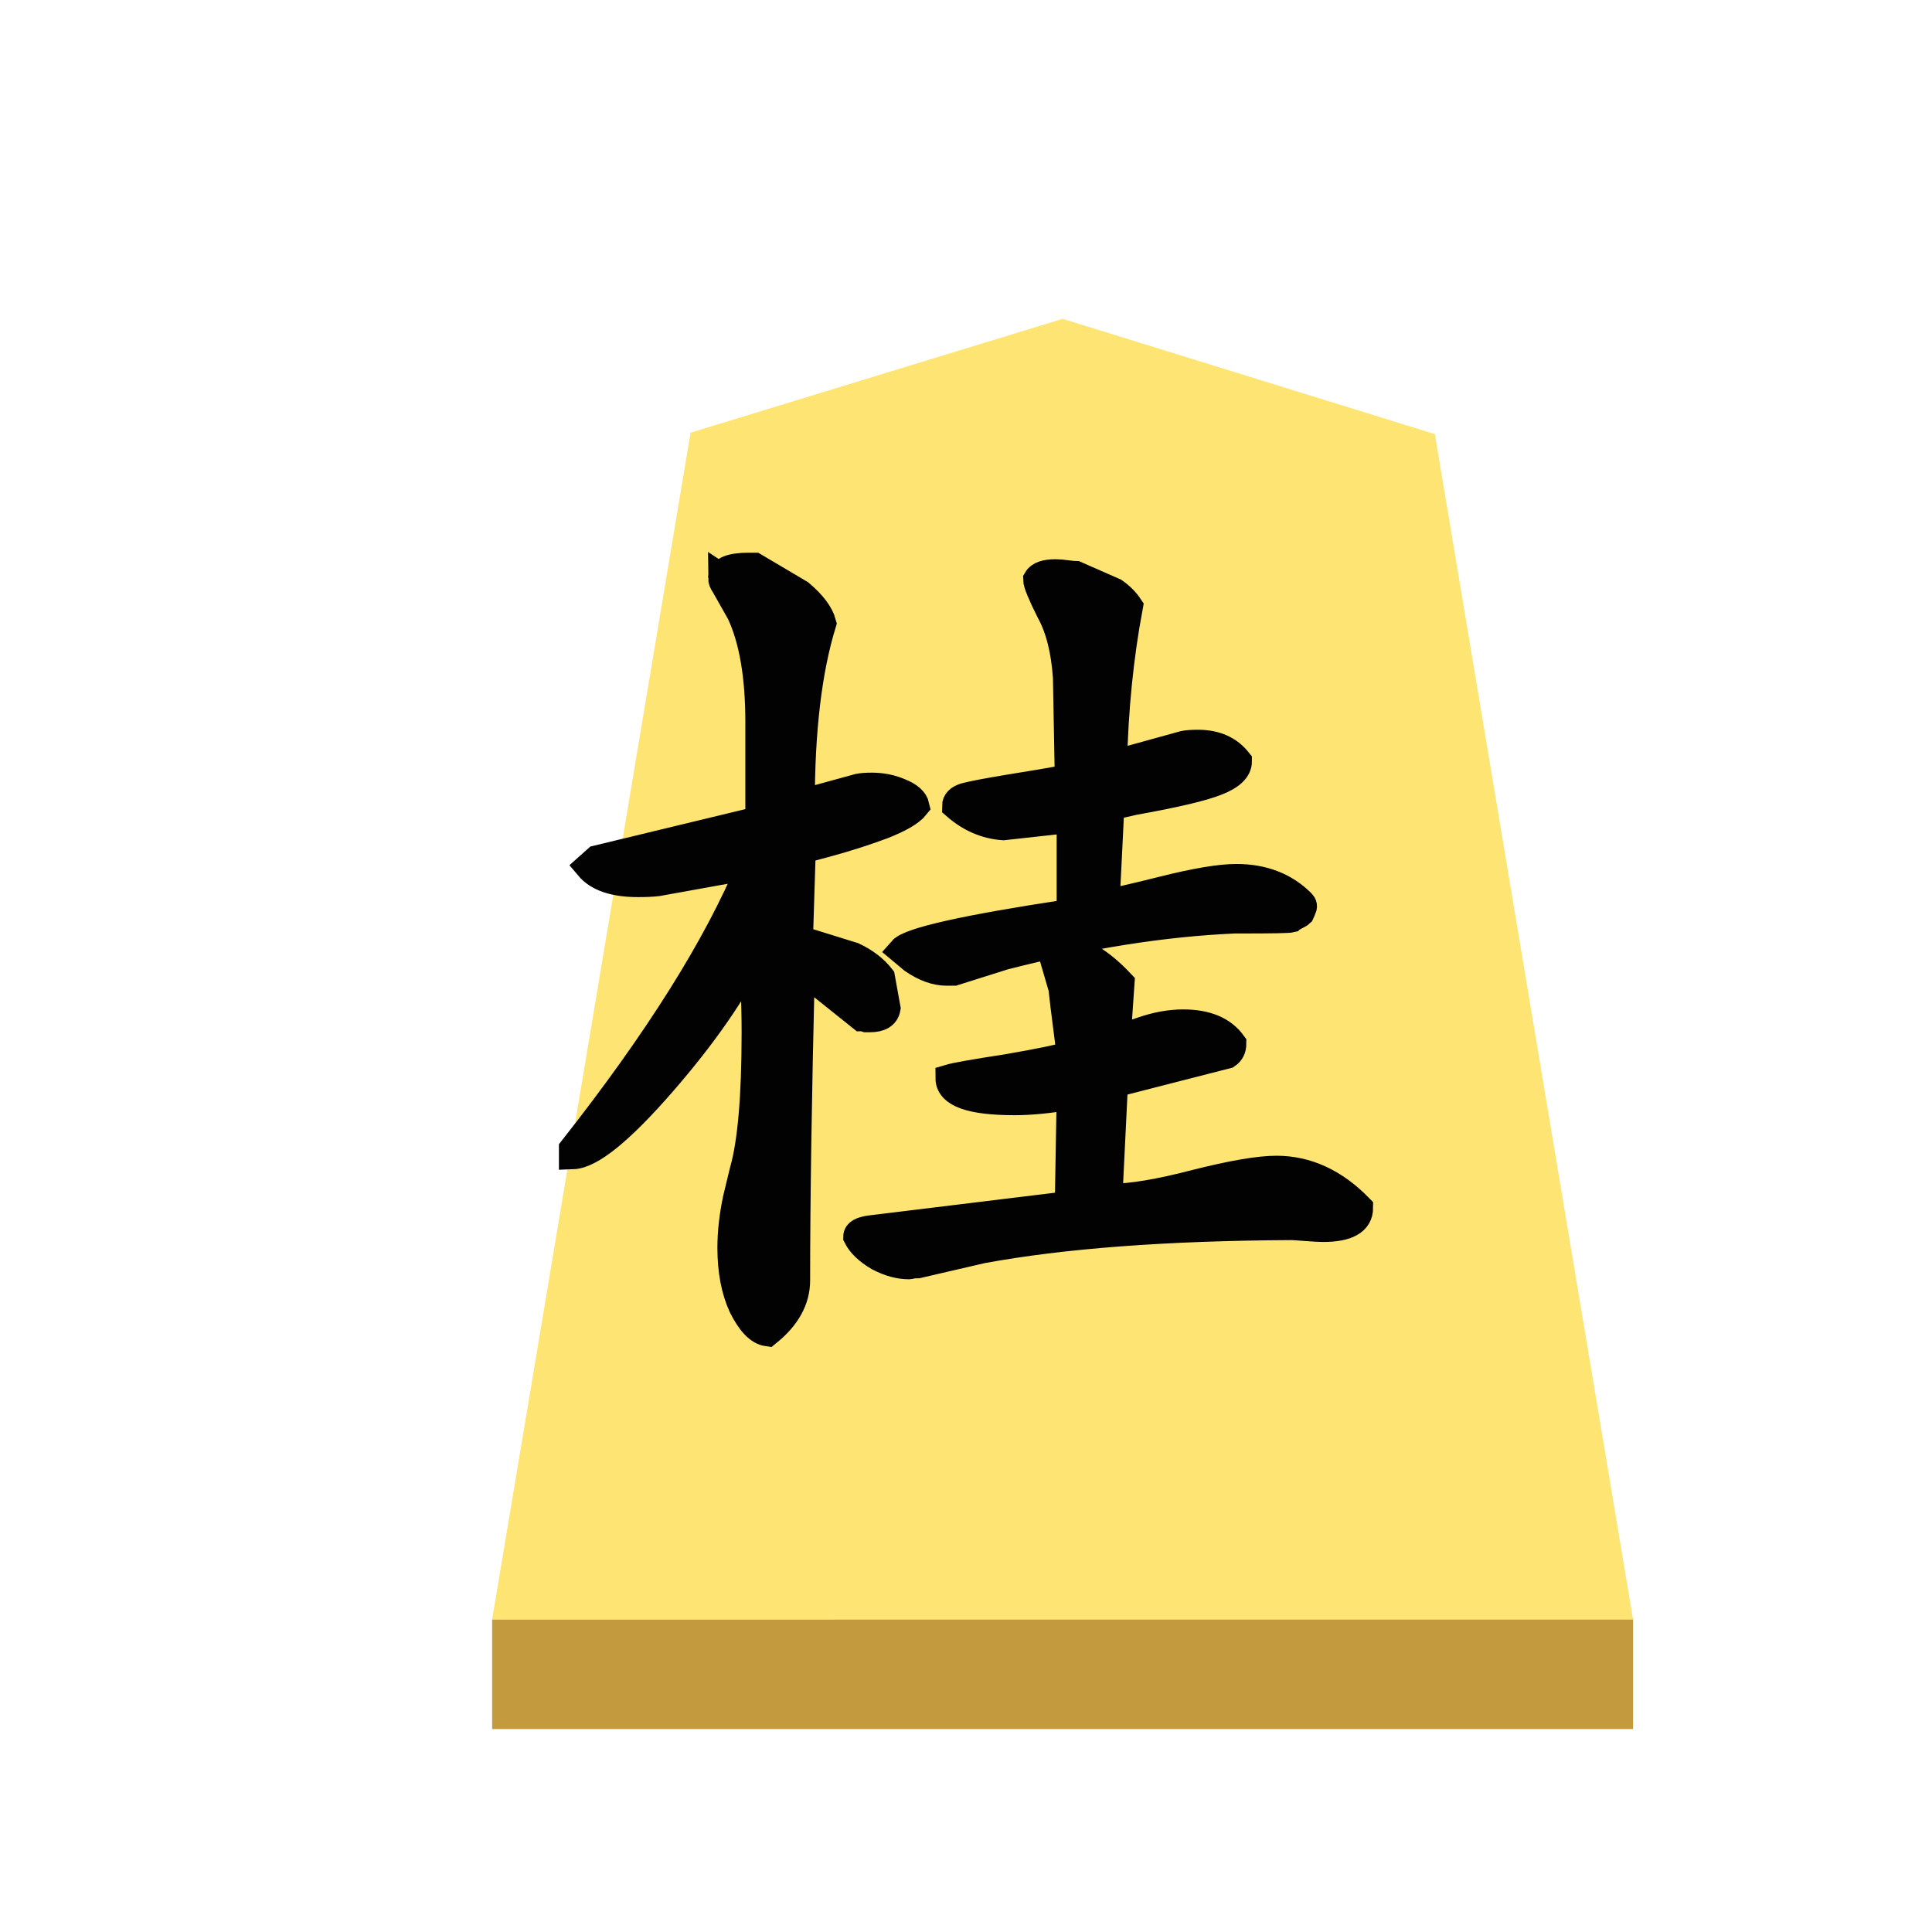 <svg xmlns="http://www.w3.org/2000/svg" viewBox="0 0 60 60"><defs><filter id="a" color-interpolation-filters="sRGB"><feFlood flood-opacity=".498" flood-color="#000" result="flood"/><feComposite in="flood" in2="SourceGraphic" operator="in" result="composite1"/><feGaussianBlur in="composite1" stdDeviation="1" result="blur"/><feOffset dx="5" dy="3" result="offset"/><feComposite in="SourceGraphic" in2="offset" result="composite2"/></filter></defs><g opacity=".99"><g transform="matrix(.6 0 0 .6 -237.884 3.302)" filter="url(#a)"><path d="M446.474 8l-19.258 5.892-10.271 61.433H476l-10.259-61.359z" fill="#fee572"/><path d="M416.945 75.325v5.668H476v-5.669z" fill="#c3983c" fill-opacity=".992"/></g><g style="line-height:1.25;-inkscape-font-specification:KaiTi"><path style="-inkscape-font-specification:'cwTeX Q Kai'" d="M34.343 28.04q.29-.027 1.795-.404t2.257-.377q1.245 0 2.027.782.086.087.028.174-.028.087-.057.145-.03.029-.146.086-.115.058-.144.087-.116.03-1.534.03h-.231q-3.3.144-7.15 1.128l-1.563.493h-.232q-.492 0-1.042-.377l-.347-.29q.376-.434 5.152-1.157l.087-.087v-2.836l-2.084.23q-.811-.057-1.476-.636 0-.202.289-.29.319-.087 1.36-.26 1.1-.174 1.853-.318l-.058-3.126q-.087-1.274-.522-2.056-.404-.81-.404-.984.115-.202.579-.202.145 0 .347.029.231.029.29.029l1.186.521q.29.202.464.462-.435 2.317-.493 4.892l2.2-.607q.146-.03.434-.03.811 0 1.245.55 0 .377-.666.637-.637.26-2.576.608l-.637.145-.087.087zm5.297 8.28q1.418 0 2.576 1.187 0 .636-1.128.636-.146 0-.522-.028-.376-.03-.463-.03-5.847.03-9.61.724l-1.997.463h-.145q-.087.03-.116.03-.463 0-.955-.262-.492-.29-.666-.636 0-.174.405-.231l6.166-.753.058-3.387q-.955.173-1.737.173-2.027 0-2.027-.723.291-.087 1.796-.318 1.505-.26 1.968-.405-.26-2.027-.26-2.085l-.262-.898q0-.172.29-.289.81 0 1.795 1.043l-.116 1.678v.03q.116 0 .782-.232.665-.231 1.274-.231 1.07 0 1.533.636 0 .231-.174.348l-3.502.897-.173 3.532h.086q.927 0 2.605-.436 1.709-.433 2.52-.433zM22.417 17.94q0-.348.84-.348h.173l1.419.84q.578.491.695.926-.667 2.171-.667 5.586l1.795-.492q.146-.029.406-.029.462 0 .867.174.435.174.493.434-.23.29-1.042.607-.782.29-1.621.522-.84.23-.868.23l-.087 2.78 1.679.521q.55.26.868.666l.173.955q-.057.318-.52.318h-.116q-.087-.029-.145-.029l-1.881-1.505q-.146 5.992-.146 9.668 0 .898-.897 1.62-.405-.057-.781-.81-.347-.752-.347-1.823 0-.724.173-1.534l.203-.84q.376-1.302.376-4.312 0-.695-.029-1.419v-1.158q-.926 1.91-2.865 4.14-1.94 2.228-2.779 2.257v-.202q3.966-5.036 5.529-8.8l-2.895.522q-.231.028-.607.028-1.1 0-1.535-.52l.26-.232 5.037-1.216v-3.039q0-2.142-.58-3.387l-.49-.868q-.088-.116-.088-.231z" font-size="34.667" font-family="'cwTeX Q Kai'" stroke="#000" aria-label="桂" font-weight="400" letter-spacing="0" word-spacing="0" stroke-width=".855"/></g></g></svg>